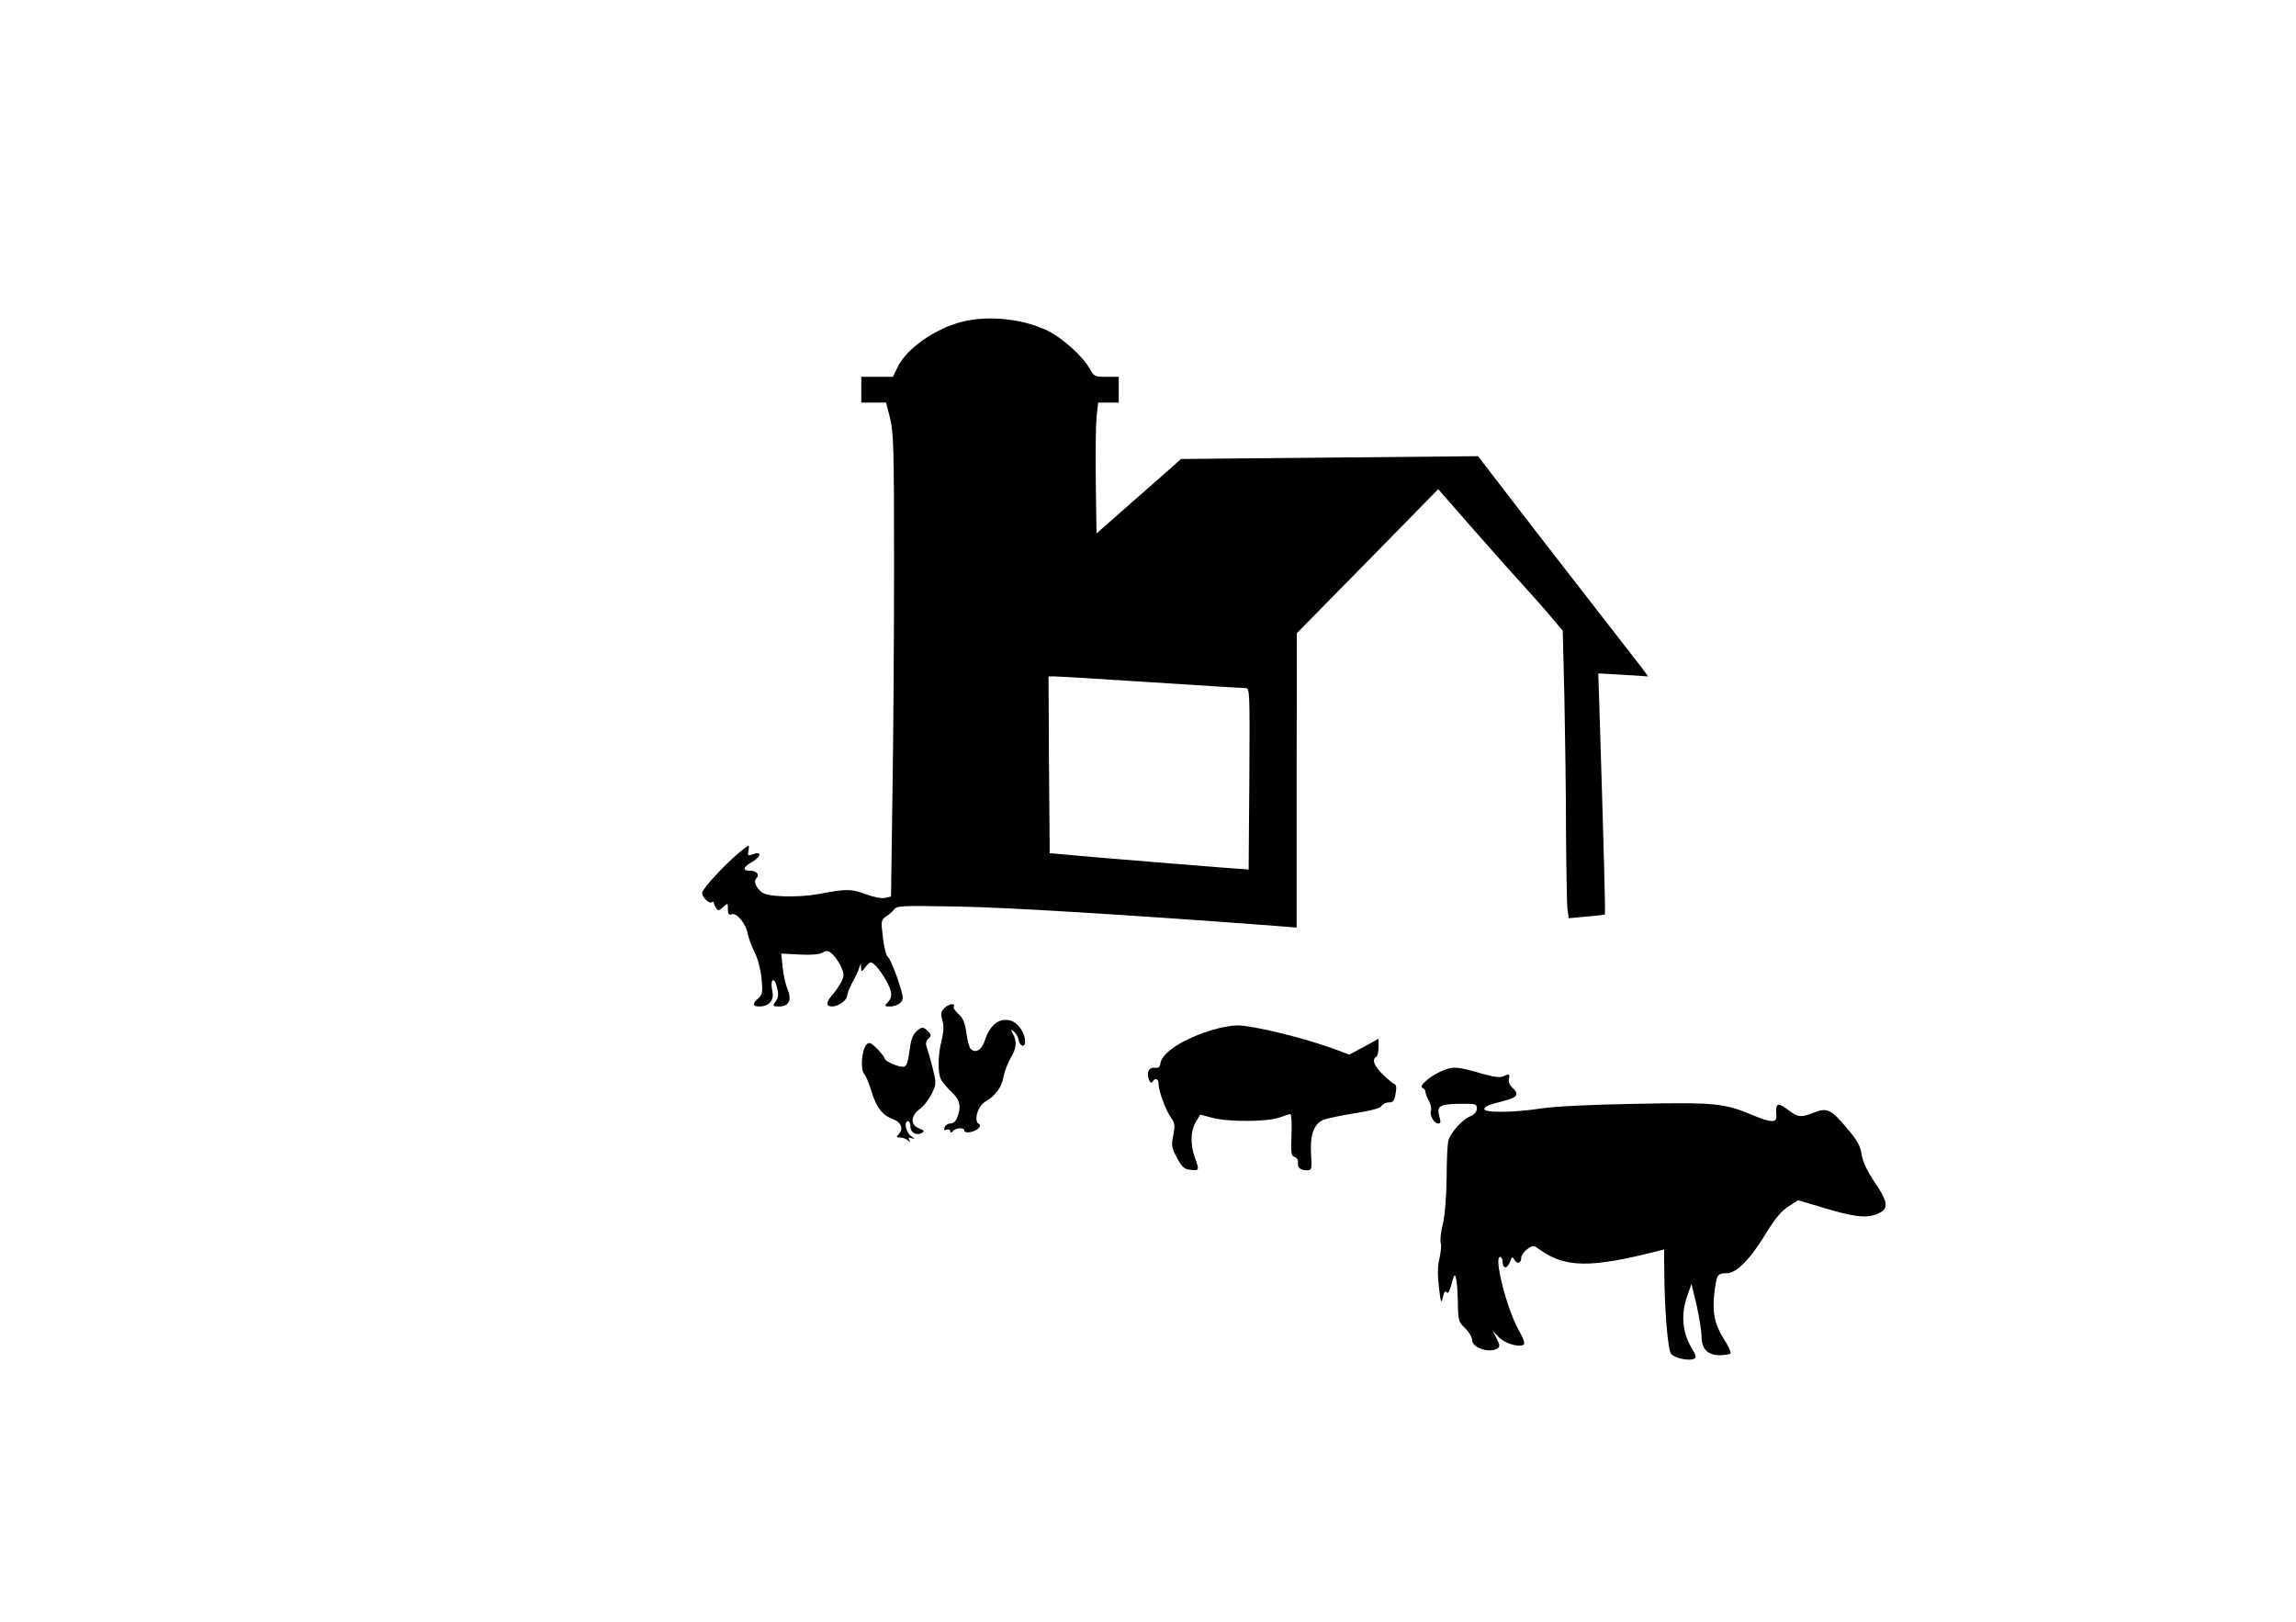 <?xml version="1.0" standalone="no"?>
<!DOCTYPE svg PUBLIC "-//W3C//DTD SVG 20010904//EN"
 "http://www.w3.org/TR/2001/REC-SVG-20010904/DTD/svg10.dtd">
<svg version="1.0" xmlns="http://www.w3.org/2000/svg"
 width="981pt" height="693pt" viewBox="0 0 981 693"
 preserveAspectRatio="xMidYMid meet">
<g transform="translate(0,693) scale(0.1,-0.1)"
fill="#000000" stroke="none">
<path d="M4113 5556 c-117 -29 -240 -115 -278 -195 l-20 -41 -67 0 -68 0 0
-55 0 -55 53 0 53 0 17 -67 c15 -61 17 -130 17 -628 0 -308 -3 -752 -7 -988
l-6 -427 -24 -6 c-14 -4 -50 3 -85 16 -63 23 -80 23 -203 0 -88 -16 -217 -12
-240 8 -27 22 -36 47 -23 60 15 15 1 32 -28 32 -34 0 -30 15 12 39 38 23 39
46 0 31 -21 -8 -22 -6 -18 18 5 26 5 26 -39 -10 -63 -52 -159 -156 -159 -173
0 -18 29 -47 41 -40 5 4 9 3 9 -2 0 -4 4 -15 10 -23 7 -12 12 -12 29 4 21 19
21 19 21 -9 0 -20 4 -26 16 -21 21 8 62 -41 69 -84 4 -19 17 -55 30 -80 13
-26 25 -73 29 -111 5 -58 4 -68 -14 -84 -27 -24 -25 -35 5 -35 41 0 64 27 55
65 -11 49 6 67 19 20 8 -31 8 -44 -4 -62 -15 -22 -14 -23 14 -23 42 0 55 27
36 74 -9 20 -18 62 -21 94 l-6 58 77 -4 c49 -3 85 0 100 8 20 11 26 9 45 -10
12 -12 28 -36 35 -54 12 -28 12 -37 -1 -62 -9 -16 -23 -38 -33 -49 -32 -35
-34 -55 -6 -55 28 0 65 27 65 48 0 7 10 32 22 55 13 23 26 51 29 62 l7 20 1
-20 c1 -19 3 -18 20 5 17 21 21 22 36 10 24 -20 63 -83 71 -115 4 -18 1 -32
-11 -45 -18 -19 -17 -20 9 -20 15 0 35 7 43 16 15 15 14 23 -11 100 -16 46
-34 88 -41 94 -12 10 -21 56 -28 134 -1 20 4 32 18 40 11 6 26 19 34 29 12 18
30 18 270 14 208 -3 754 -37 1364 -83 l87 -7 0 629 1 629 302 307 302 308 155
-177 c85 -97 184 -208 220 -247 36 -39 86 -96 111 -126 l46 -55 7 -280 c3
-154 7 -413 7 -575 1 -162 4 -312 6 -334 l6 -39 75 7 c41 3 77 8 79 9 3 3 -5
295 -22 841 l-6 189 106 -6 107 -7 -28 38 c-16 20 -130 168 -254 327 -124 160
-275 354 -335 433 l-110 143 -634 -6 -635 -6 -64 -57 c-35 -31 -117 -103 -181
-159 l-116 -102 -3 217 c-2 119 0 245 3 280 l7 62 44 0 44 0 0 55 0 55 -53 0
c-50 0 -53 2 -71 35 -27 49 -113 128 -174 159 -104 53 -254 70 -369 42z m807
-1541 c212 -14 393 -25 403 -25 17 0 17 -22 15 -387 l-3 -388 -25 2 c-54 3
-455 36 -635 51 l-190 17 -3 378 -2 377 27 0 c16 0 201 -11 413 -25z"/>
<path d="M4036 2624 c-17 -17 -18 -25 -7 -64 4 -14 2 -47 -6 -75 -16 -62 -17
-139 -2 -168 7 -12 27 -36 45 -53 36 -33 42 -62 24 -108 -6 -16 -17 -26 -29
-26 -10 0 -22 -7 -25 -16 -4 -12 -2 -15 9 -10 8 3 15 0 15 -6 0 -9 3 -9 12 0
14 14 48 16 48 2 0 -14 42 -8 59 8 11 11 11 16 2 21 -21 14 -3 75 27 93 46 27
72 62 80 109 5 24 19 60 30 79 25 39 28 71 10 103 -10 20 -10 21 5 9 9 -8 17
-23 19 -34 4 -29 28 -36 28 -8 0 35 -28 77 -57 88 -50 17 -92 -13 -115 -83
-13 -41 -40 -57 -61 -36 -5 5 -14 36 -18 68 -6 44 -14 63 -34 81 -14 12 -23
27 -20 32 10 16 -22 11 -39 -6z"/>
<path d="M5185 2531 c-125 -36 -220 -97 -227 -144 -2 -16 -9 -21 -24 -19 -25
3 -37 -19 -25 -50 5 -14 10 -17 15 -10 11 19 26 14 26 -8 0 -30 30 -112 52
-143 18 -25 19 -35 11 -77 -9 -44 -7 -54 16 -97 22 -40 31 -49 59 -51 36 -4
37 -2 17 53 -20 56 -18 114 4 151 l19 32 53 -14 c70 -18 232 -17 284 1 22 8
44 15 48 15 5 0 7 -40 5 -90 -3 -77 -1 -90 14 -93 9 -3 15 -13 14 -23 -4 -22
10 -34 39 -34 19 0 21 5 17 64 -6 85 11 133 51 151 18 7 79 20 137 29 69 11
107 21 113 31 4 8 18 15 31 15 19 0 24 7 29 38 5 25 3 38 -6 41 -6 2 -29 21
-49 41 -38 37 -47 63 -28 75 6 3 10 22 10 42 l0 35 -62 -34 -63 -34 -50 19
c-128 49 -363 107 -430 106 -22 0 -67 -8 -100 -18z"/>
<path d="M3913 2521 c-14 -13 -22 -38 -27 -81 -5 -41 -12 -63 -22 -67 -17 -6
-84 22 -84 35 0 4 -14 23 -32 41 -26 26 -34 30 -45 19 -21 -21 -28 -105 -11
-126 8 -9 22 -42 31 -73 21 -70 47 -104 92 -120 37 -14 47 -43 23 -67 -9 -9
-8 -12 8 -12 11 0 26 -6 33 -12 11 -11 12 -10 6 1 -6 11 -4 13 11 8 15 -5 14
-3 -3 9 -23 16 -32 64 -13 64 6 0 10 -11 10 -24 0 -26 28 -40 51 -25 10 6 6
11 -14 18 -38 15 -37 53 3 83 17 12 39 41 51 65 20 42 20 45 4 110 -9 36 -21
76 -25 88 -6 16 -4 27 6 37 14 13 14 17 -1 32 -21 21 -27 20 -52 -3z"/>
<path d="M6153 2351 c-48 -22 -93 -63 -75 -69 7 -2 12 -9 12 -15 0 -7 7 -25
15 -40 8 -15 12 -34 9 -42 -7 -18 13 -55 31 -55 10 0 12 7 5 29 -13 45 0 54
84 55 71 1 76 0 76 -20 0 -14 -10 -26 -30 -34 -32 -13 -81 -68 -92 -103 -3
-12 -7 -83 -7 -157 -1 -81 -7 -160 -16 -199 -9 -35 -13 -72 -9 -83 3 -10 0
-40 -6 -66 -8 -32 -8 -70 -2 -122 8 -67 10 -72 17 -42 5 23 10 29 16 21 5 -9
12 3 21 35 11 42 14 45 19 25 4 -13 7 -60 8 -105 1 -76 3 -82 31 -109 17 -16
30 -39 30 -51 0 -32 75 -57 108 -35 11 7 11 14 -3 42 l-18 34 26 -27 c25 -27
86 -46 107 -33 7 4 -1 27 -24 68 -49 89 -104 307 -77 307 6 0 11 -9 11 -19 0
-32 19 -34 31 -4 9 25 11 26 20 10 12 -20 29 -14 29 11 0 9 12 25 25 35 25 18
26 18 54 -2 110 -78 216 -79 504 -6 l27 7 1 -98 c1 -160 15 -332 29 -348 14
-18 73 -31 96 -22 14 5 12 12 -11 52 -37 62 -43 141 -17 214 l19 55 22 -91
c11 -50 21 -110 21 -133 0 -54 26 -81 79 -81 22 0 42 4 45 8 3 5 -10 33 -29
62 -39 61 -50 116 -40 197 10 78 13 83 51 83 44 0 101 58 173 176 36 59 64 92
93 110 l41 26 101 -30 c132 -40 185 -47 230 -31 58 21 57 47 -2 135 -35 51
-53 91 -58 122 -5 36 -19 61 -62 111 -67 81 -86 90 -141 68 -55 -22 -68 -21
-107 8 -49 38 -59 34 -54 -22 2 -31 -24 -30 -102 3 -120 51 -165 55 -503 48
-185 -3 -347 -11 -402 -20 -119 -18 -246 -19 -241 -1 5 12 13 15 96 37 46 12
53 27 23 54 -11 10 -17 25 -14 37 6 21 0 23 -25 10 -12 -6 -44 -2 -101 15
-100 29 -114 29 -168 5z"/>
</g>
</svg>
